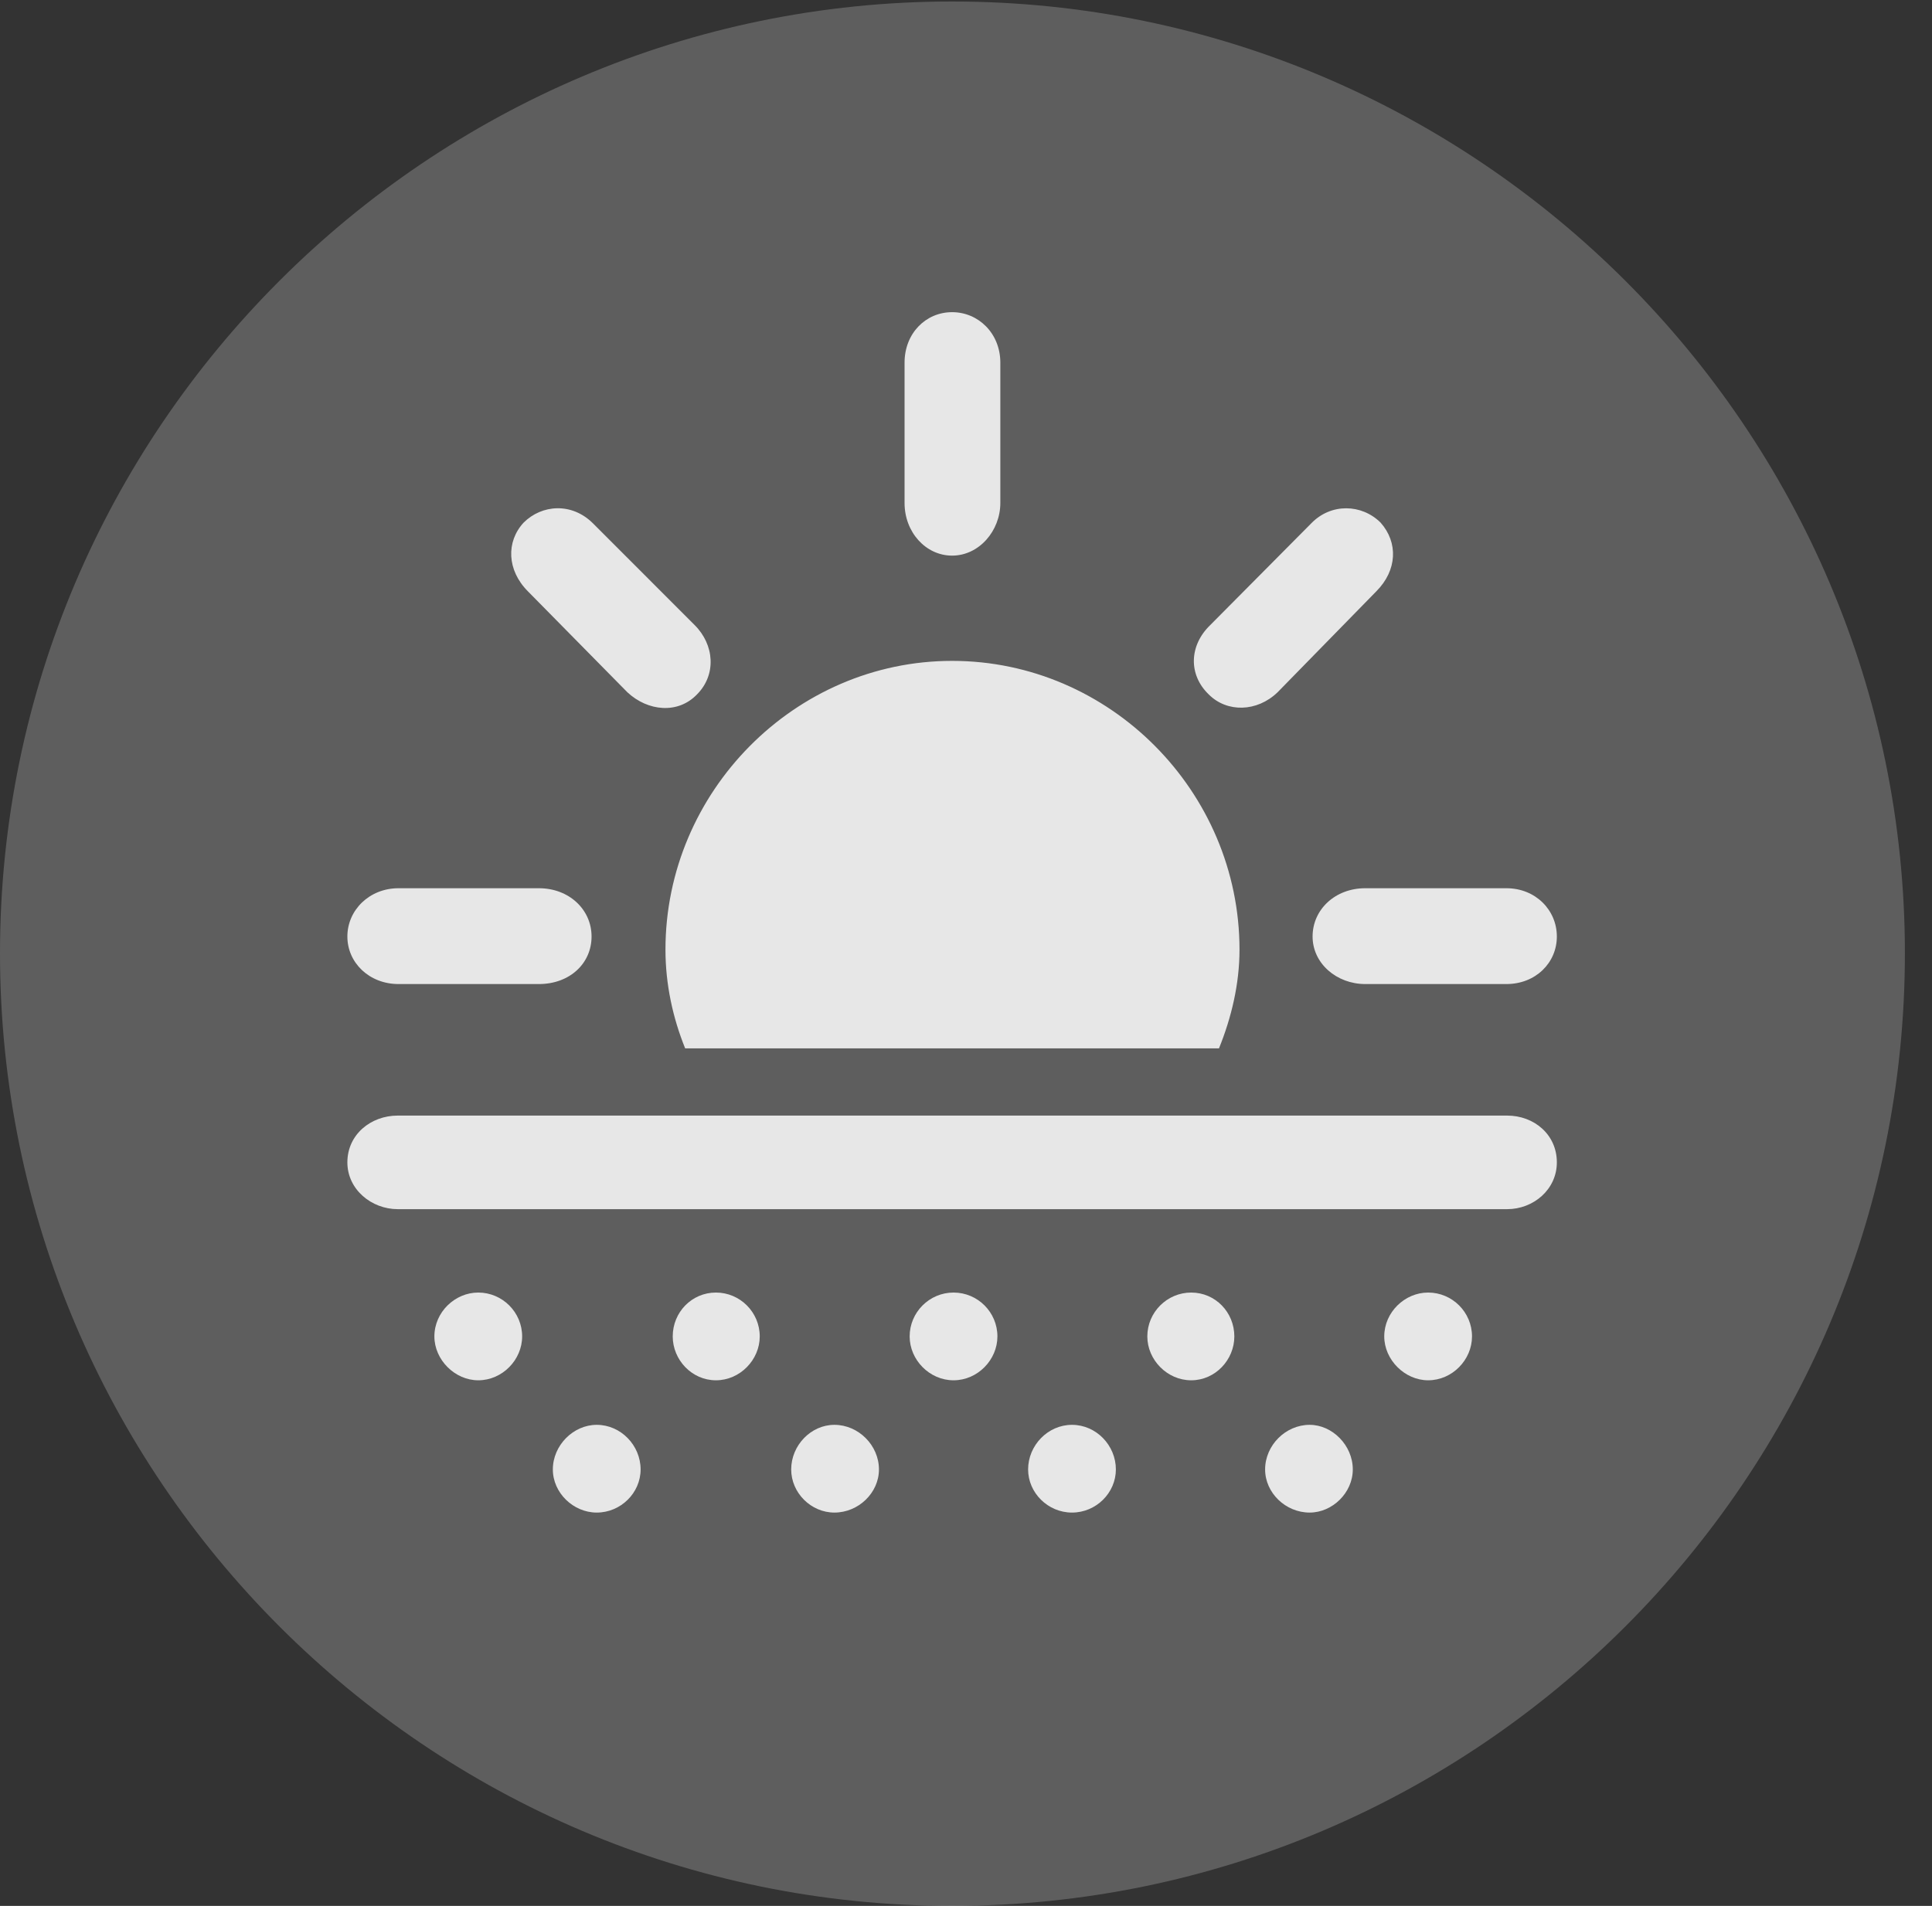 <?xml version="1.0" encoding="UTF-8"?>
<!--Generator: Apple Native CoreSVG 341-->
<!DOCTYPE svg
PUBLIC "-//W3C//DTD SVG 1.1//EN"
       "http://www.w3.org/Graphics/SVG/1.1/DTD/svg11.dtd">
<svg version="1.1" xmlns="http://www.w3.org/2000/svg" xmlns:xlink="http://www.w3.org/1999/xlink" viewBox="0 0 25.801 25.459">
 <rect x="0" y="0" width="25.801" height="25.459" fill="#333333" stroke="none"/>
 <g>
  <rect height="25.459" opacity="0" width="25.801" x="0" y="0"/>
  <path d="M12.715 25.459C19.727 25.459 25.439 19.746 25.439 12.734C25.439 5.732 19.727 0.02 12.715 0.02C5.713 0.02 0 5.732 0 12.734C0 19.746 5.713 25.459 12.715 25.459Z" fill="white" fill-opacity="0.212"/>
  <path d="M7.9 12.51C7.9 12.871 7.607 13.145 7.197 13.145L5.322 13.145C4.932 13.145 4.639 12.861 4.639 12.51C4.639 12.158 4.932 11.865 5.322 11.865L7.197 11.865C7.598 11.865 7.9 12.148 7.9 12.51ZM9.307 9.277C9.053 9.541 8.652 9.502 8.379 9.248L7.051 7.9C6.768 7.617 6.758 7.236 6.992 6.982C7.236 6.738 7.637 6.709 7.92 6.992L9.277 8.35C9.541 8.613 9.57 9.014 9.307 9.277ZM12.715 7.422C12.363 7.422 12.08 7.109 12.08 6.719L12.08 4.844C12.08 4.453 12.363 4.17 12.715 4.17C13.066 4.17 13.359 4.453 13.359 4.844L13.359 6.719C13.359 7.09 13.076 7.422 12.715 7.422ZM16.143 9.277C15.869 9.014 15.879 8.623 16.162 8.35L17.51 6.992C17.773 6.719 18.184 6.729 18.438 6.982C18.672 7.246 18.662 7.617 18.379 7.9L17.061 9.248C16.787 9.512 16.387 9.521 16.143 9.277ZM17.529 12.51C17.529 12.148 17.832 11.865 18.232 11.865L20.117 11.865C20.508 11.865 20.791 12.158 20.791 12.51C20.791 12.861 20.508 13.145 20.117 13.145L18.232 13.145C17.852 13.145 17.529 12.871 17.529 12.51ZM9.15 14.004C8.984 13.594 8.887 13.145 8.887 12.685C8.887 10.576 10.615 8.828 12.715 8.828C14.824 8.828 16.553 10.576 16.553 12.685C16.553 13.145 16.445 13.594 16.279 14.004ZM5.312 16.152C4.961 16.152 4.639 15.889 4.639 15.527C4.639 15.156 4.951 14.902 5.312 14.902L20.127 14.902C20.488 14.902 20.791 15.156 20.791 15.527C20.791 15.889 20.479 16.152 20.127 16.152ZM6.387 18.438C6.074 18.438 5.801 18.164 5.801 17.852C5.801 17.529 6.074 17.266 6.387 17.266C6.709 17.266 6.973 17.529 6.973 17.852C6.973 18.164 6.709 18.438 6.387 18.438ZM9.561 18.438C9.238 18.438 8.984 18.164 8.984 17.852C8.984 17.529 9.238 17.266 9.561 17.266C9.883 17.266 10.146 17.529 10.146 17.852C10.146 18.164 9.883 18.438 9.561 18.438ZM12.734 18.438C12.412 18.438 12.148 18.164 12.148 17.852C12.148 17.529 12.412 17.266 12.734 17.266C13.057 17.266 13.32 17.529 13.32 17.852C13.32 18.164 13.057 18.438 12.734 18.438ZM15.908 18.438C15.586 18.438 15.322 18.164 15.322 17.852C15.322 17.529 15.586 17.266 15.908 17.266C16.23 17.266 16.484 17.529 16.484 17.852C16.484 18.164 16.23 18.438 15.908 18.438ZM19.072 18.438C18.76 18.438 18.486 18.164 18.486 17.852C18.486 17.529 18.76 17.266 19.072 17.266C19.395 17.266 19.658 17.529 19.658 17.852C19.658 18.164 19.395 18.438 19.072 18.438ZM7.969 20.205C7.656 20.205 7.383 19.941 7.383 19.629C7.383 19.307 7.656 19.033 7.969 19.033C8.291 19.033 8.555 19.307 8.555 19.629C8.555 19.941 8.291 20.205 7.969 20.205ZM11.143 20.205C10.83 20.205 10.566 19.941 10.566 19.629C10.566 19.307 10.83 19.033 11.143 19.033C11.465 19.033 11.738 19.307 11.738 19.629C11.738 19.941 11.465 20.205 11.143 20.205ZM14.316 20.205C13.994 20.205 13.73 19.941 13.73 19.629C13.73 19.307 13.994 19.033 14.316 19.033C14.639 19.033 14.902 19.307 14.902 19.629C14.902 19.941 14.639 20.205 14.316 20.205ZM17.49 20.205C17.168 20.205 16.895 19.941 16.895 19.629C16.895 19.307 17.168 19.033 17.49 19.033C17.793 19.033 18.066 19.307 18.066 19.629C18.066 19.941 17.793 20.205 17.49 20.205Z" fill="white" fill-opacity="0.85"/>
 </g>
</svg>

